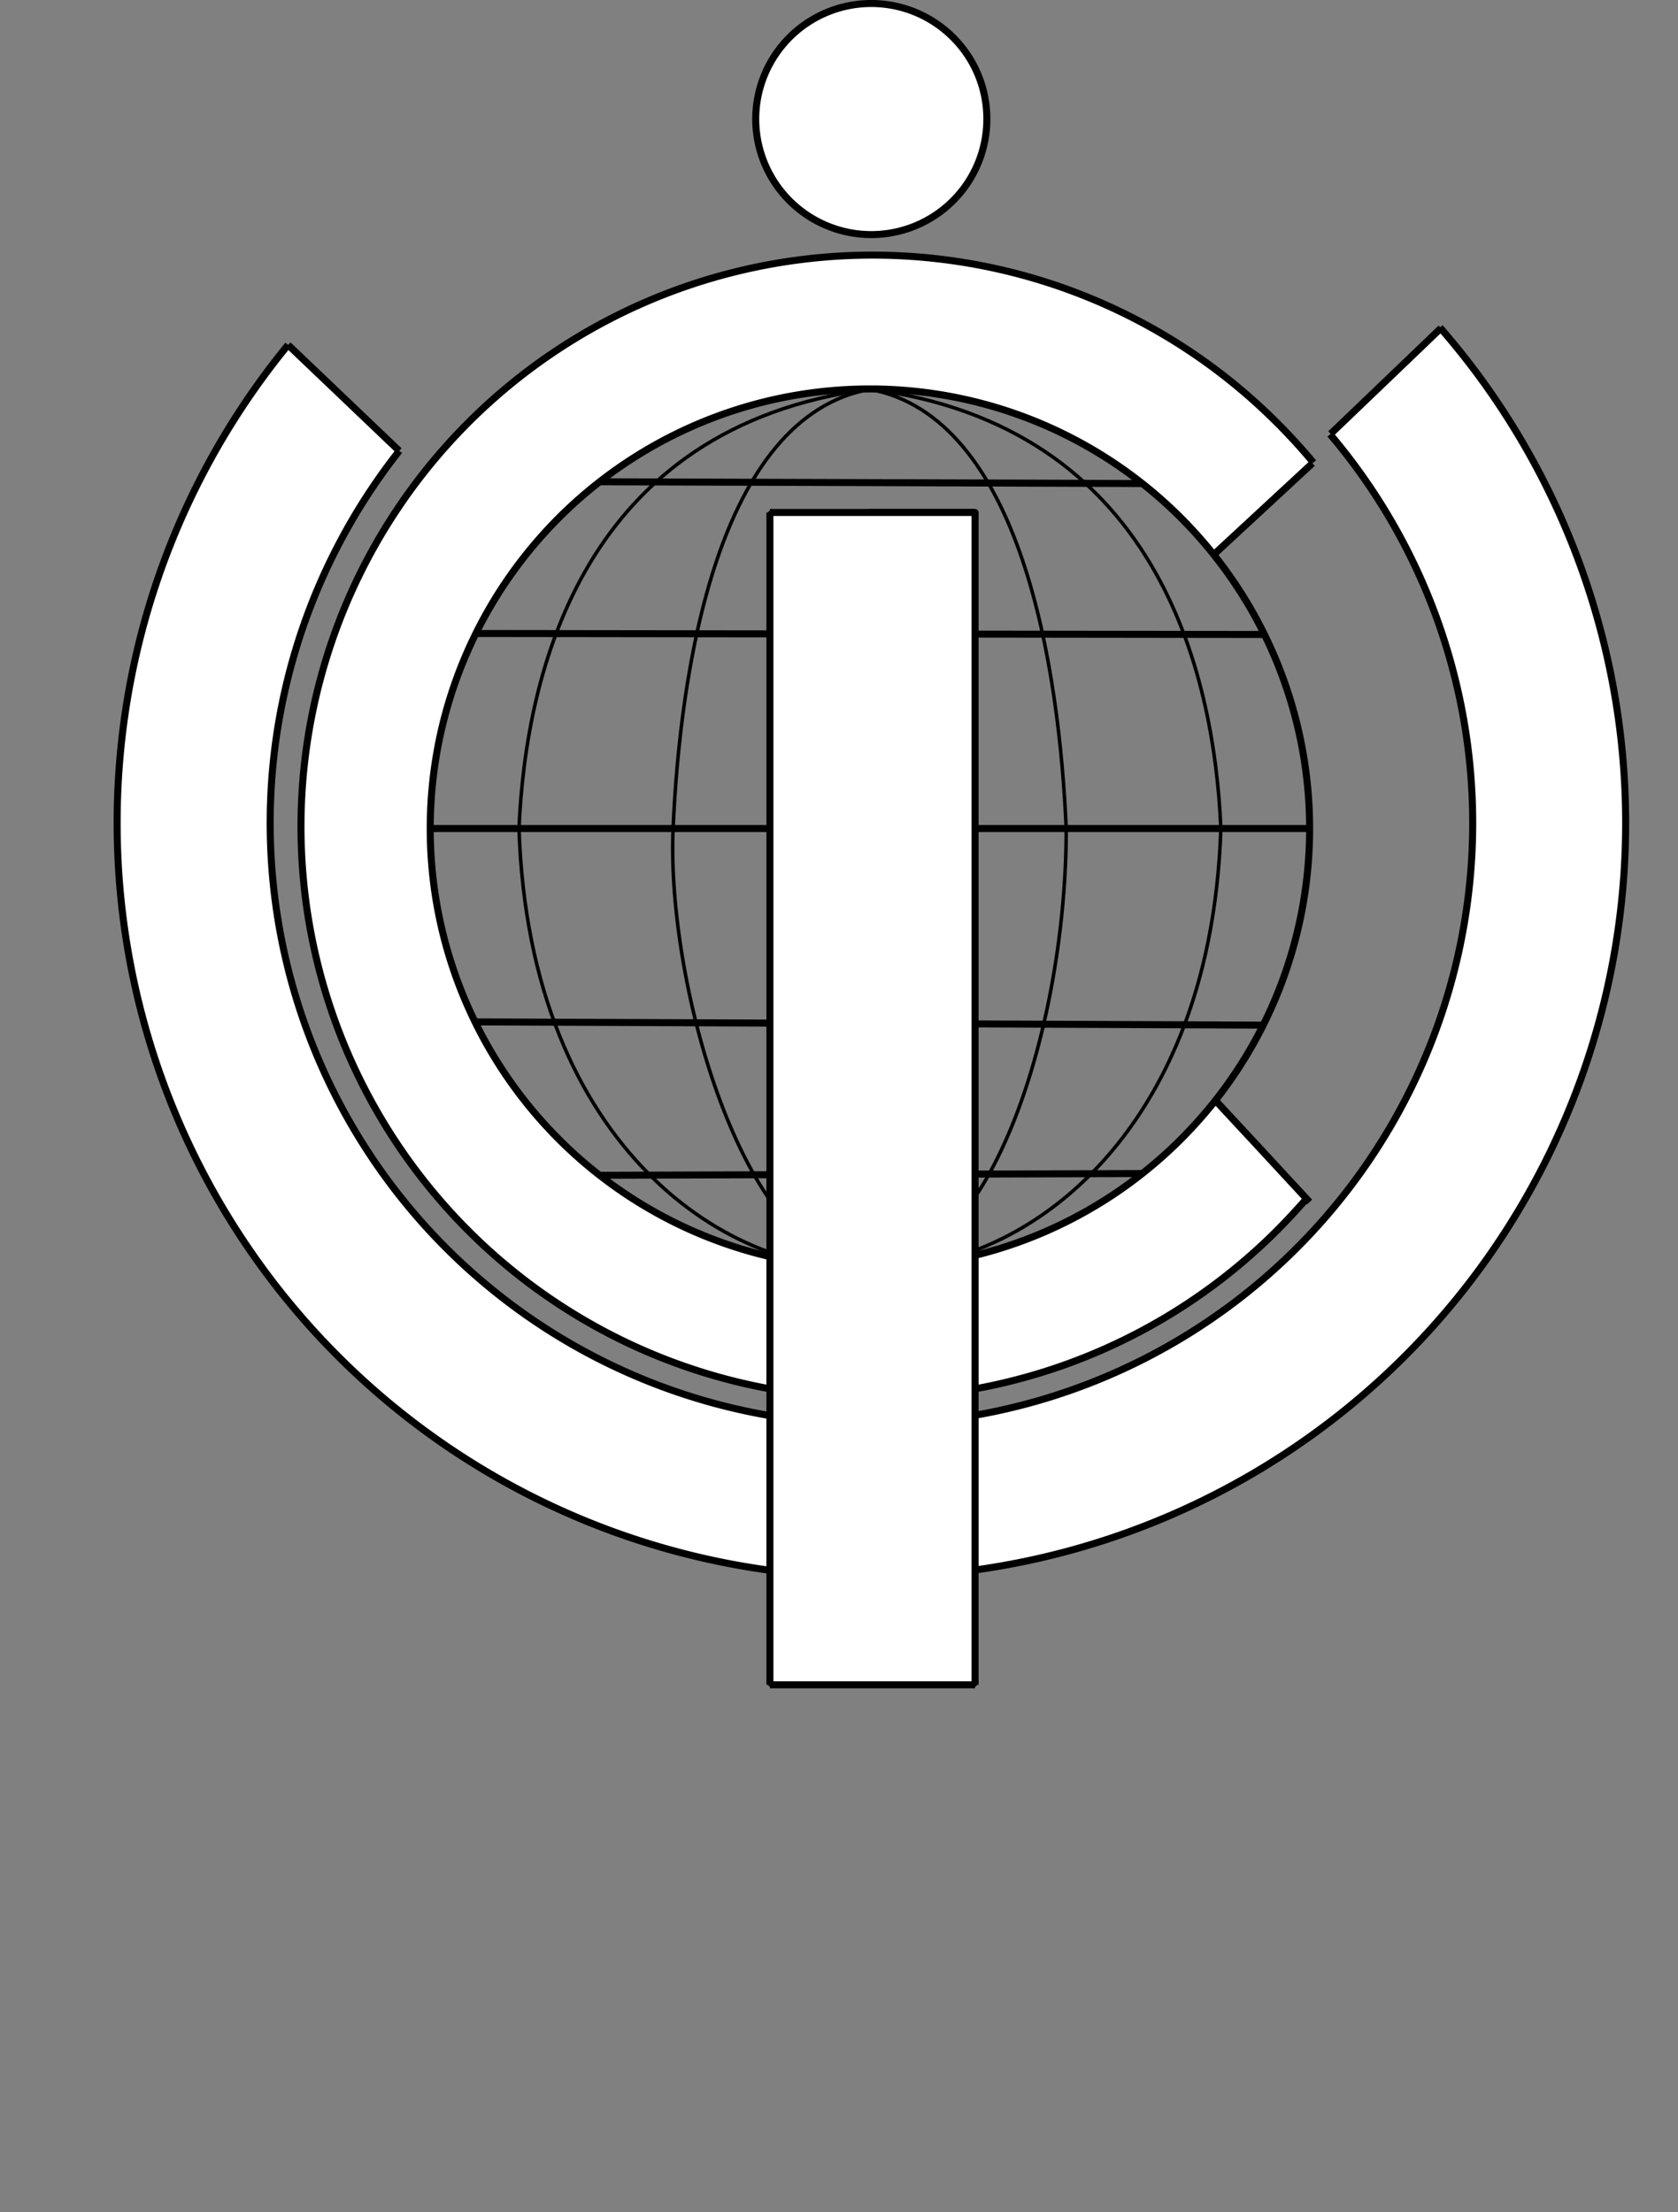 <svg id="Layer_1" data-name="Layer 1" xmlns="http://www.w3.org/2000/svg" xmlns:xlink="http://www.w3.org/1999/xlink" viewBox="0 0 239 315.13"><rect x="0" y="0" width="239" height="315.13" fill="#808080" stroke="none"/><defs><style>.cls-1,.cls-5,.cls-6,.cls-7{fill:none;}.cls-2{clip-path:url(#clip-path);}.cls-3,.cls-4{fill:#fff;}.cls-3{fill-rule:evenodd;opacity:0;}.cls-5,.cls-6,.cls-7{stroke:#000;}.cls-5{stroke-miterlimit:10;}.cls-6,.cls-7{stroke-linecap:round;stroke-linejoin:round;}.cls-6{stroke-width:0.5px;}</style><clipPath id="clip-path" transform="translate(-817.13 -278.5)"><polygon class="cls-1" points="827 593 946.5 593 1066 593 1066 436 1066 279 946.5 279 827 279 827 436 827 593"/></clipPath></defs><title>uci-logo-svg2-white</title><g class="cls-2"><polygon class="cls-3" points="0 1.13 119.5 1.13 239 1.13 239 158.13 239 315.13 119.5 315.13 0 315.13 0 158.13 0 1.13"/></g><path class="cls-4" d="M952.87,283.82A16.44,16.44,0,1,1,941.24,279,16.38,16.38,0,0,1,952.87,283.82Z" transform="translate(-817.13 -278.5)"/><path class="cls-5" d="M957.69,295.45a16.46,16.46,0,1,1-4.82-11.63A16.39,16.39,0,0,1,957.69,295.45Z" transform="translate(-817.13 -278.5)"/><path class="cls-6" d="M941.07,333.94c20.34,2.66,32.58,12.64,39.86,24.79s9.6,26.47,10.09,37.79c-0.76,23.11-8.45,39-18.35,49.06s-22,14.1-31.59,13.53c-8.79,0-16.05-10-21-22.8s-7.57-28.46-7.08-39.78,2.08-26,6.26-38.33,11-22.32,21.81-24.25H941c-20.34,2.66-32.58,12.64-39.86,24.79s-9.6,26.47-10.09,37.79c0.76,23.11,8.45,39,18.35,49.06s22,14.1,31.59,13.53h-0.07c8.79,0,15.82-8.78,20.65-21s7.45-27.86,7.42-41.6c-0.49-11.32-2.08-26-6.26-38.33s-11-22.32-21.81-24.25" transform="translate(-817.13 -278.5)"/><line class="cls-7" x1="123.88" y1="55" x2="123.88" y2="55"/><path class="cls-6" d="M941.07,351.5" transform="translate(-817.13 -278.5)"/><polyline class="cls-6" points="138.88 73 124.27 73 109.67 73 109.67 156.5 109.67 240 124.27 240 138.88 240 138.88 156.5 138.88 73"/><line class="cls-7" x1="123.88" y1="73" x2="138.88" y2="73"/><polyline class="cls-5" points="85.52 68.63 124.11 68.75 162.71 68.88"/><polyline class="cls-5" points="180.11 90.38 123.98 90.31 67.86 90.24"/><path class="cls-4" d="M1026.89,330.88a107.43,107.43,0,1,1-168.73-3.25l7.91,7.55,7.91,7.54a85.65,85.65,0,1,0,132.6-2.35l0.08-.07,7.86-7.54,7.81-7.49Q1024.7,328,1026.89,330.88Z" transform="translate(-817.13 -278.5)"/><path class="cls-5" d="M1022.23,325.16l0.1,0.11q2.37,2.73,4.56,5.61a107.43,107.43,0,1,1-168.73-3.25" transform="translate(-817.13 -278.5)"/><path class="cls-5" d="M1006.58,340.37A85.64,85.64,0,1,1,874,342.72" transform="translate(-817.13 -278.5)"/><polyline class="cls-5" points="56.85 64.22 48.95 56.68 41.03 49.13"/><polyline class="cls-5" points="205.26 46.71 205.21 46.77 197.4 54.26 189.53 61.8"/><polyline class="cls-5" points="61.37 118.02 85.52 118.02 109.67 118.02 124.27 118.02 138.88 118.02 162.71 118.02 186.53 118.02"/><polyline class="cls-5" points="179.93 146.03 123.84 145.8 67.74 145.57"/><path class="cls-4" d="M1004.2,344.37l-0.16.13-14,13a62.58,62.58,0,1,0-4.67,83.28,64.3,64.3,0,0,0,4.91-5.52l6.59,7.1,6.39,6.9-0.05.05q-2,2.29-4.13,4.44a81.41,81.41,0,1,1,0-115C1000.85,340.52,1002.57,342.41,1004.2,344.37Z" transform="translate(-817.13 -278.5)"/><path class="cls-5" d="M1003.17,449.31q-2,2.29-4.13,4.44a81.41,81.41,0,1,1,0-115c1.81,1.8,3.53,3.69,5.16,5.65" transform="translate(-817.13 -278.5)"/><path class="cls-5" d="M990,357.5a62.59,62.59,0,0,1,.24,77.76,64.3,64.3,0,0,1-4.91,5.52A62.62,62.62,0,1,1,990,357.5Z" transform="translate(-817.13 -278.5)"/><line class="cls-5" x1="172.88" y1="79" x2="186.92" y2="66"/><polyline class="cls-5" points="186.53 171.23 186.09 170.76 179.71 163.86 173.12 156.76 172.88 156.5"/><polyline class="cls-5" points="85.52 167.42 124.11 167.29 162.71 167.17"/><rect class="cls-4" x="109.66" y="73" width="29.21" height="167"/><line class="cls-5" x1="109.66" y1="73" x2="109.66" y2="240"/><line class="cls-5" x1="138.88" y1="240" x2="109.66" y2="240"/><line class="cls-5" x1="138.88" y1="73" x2="138.88" y2="240"/><line class="cls-5" x1="109.66" y1="73" x2="138.88" y2="73"/></svg>